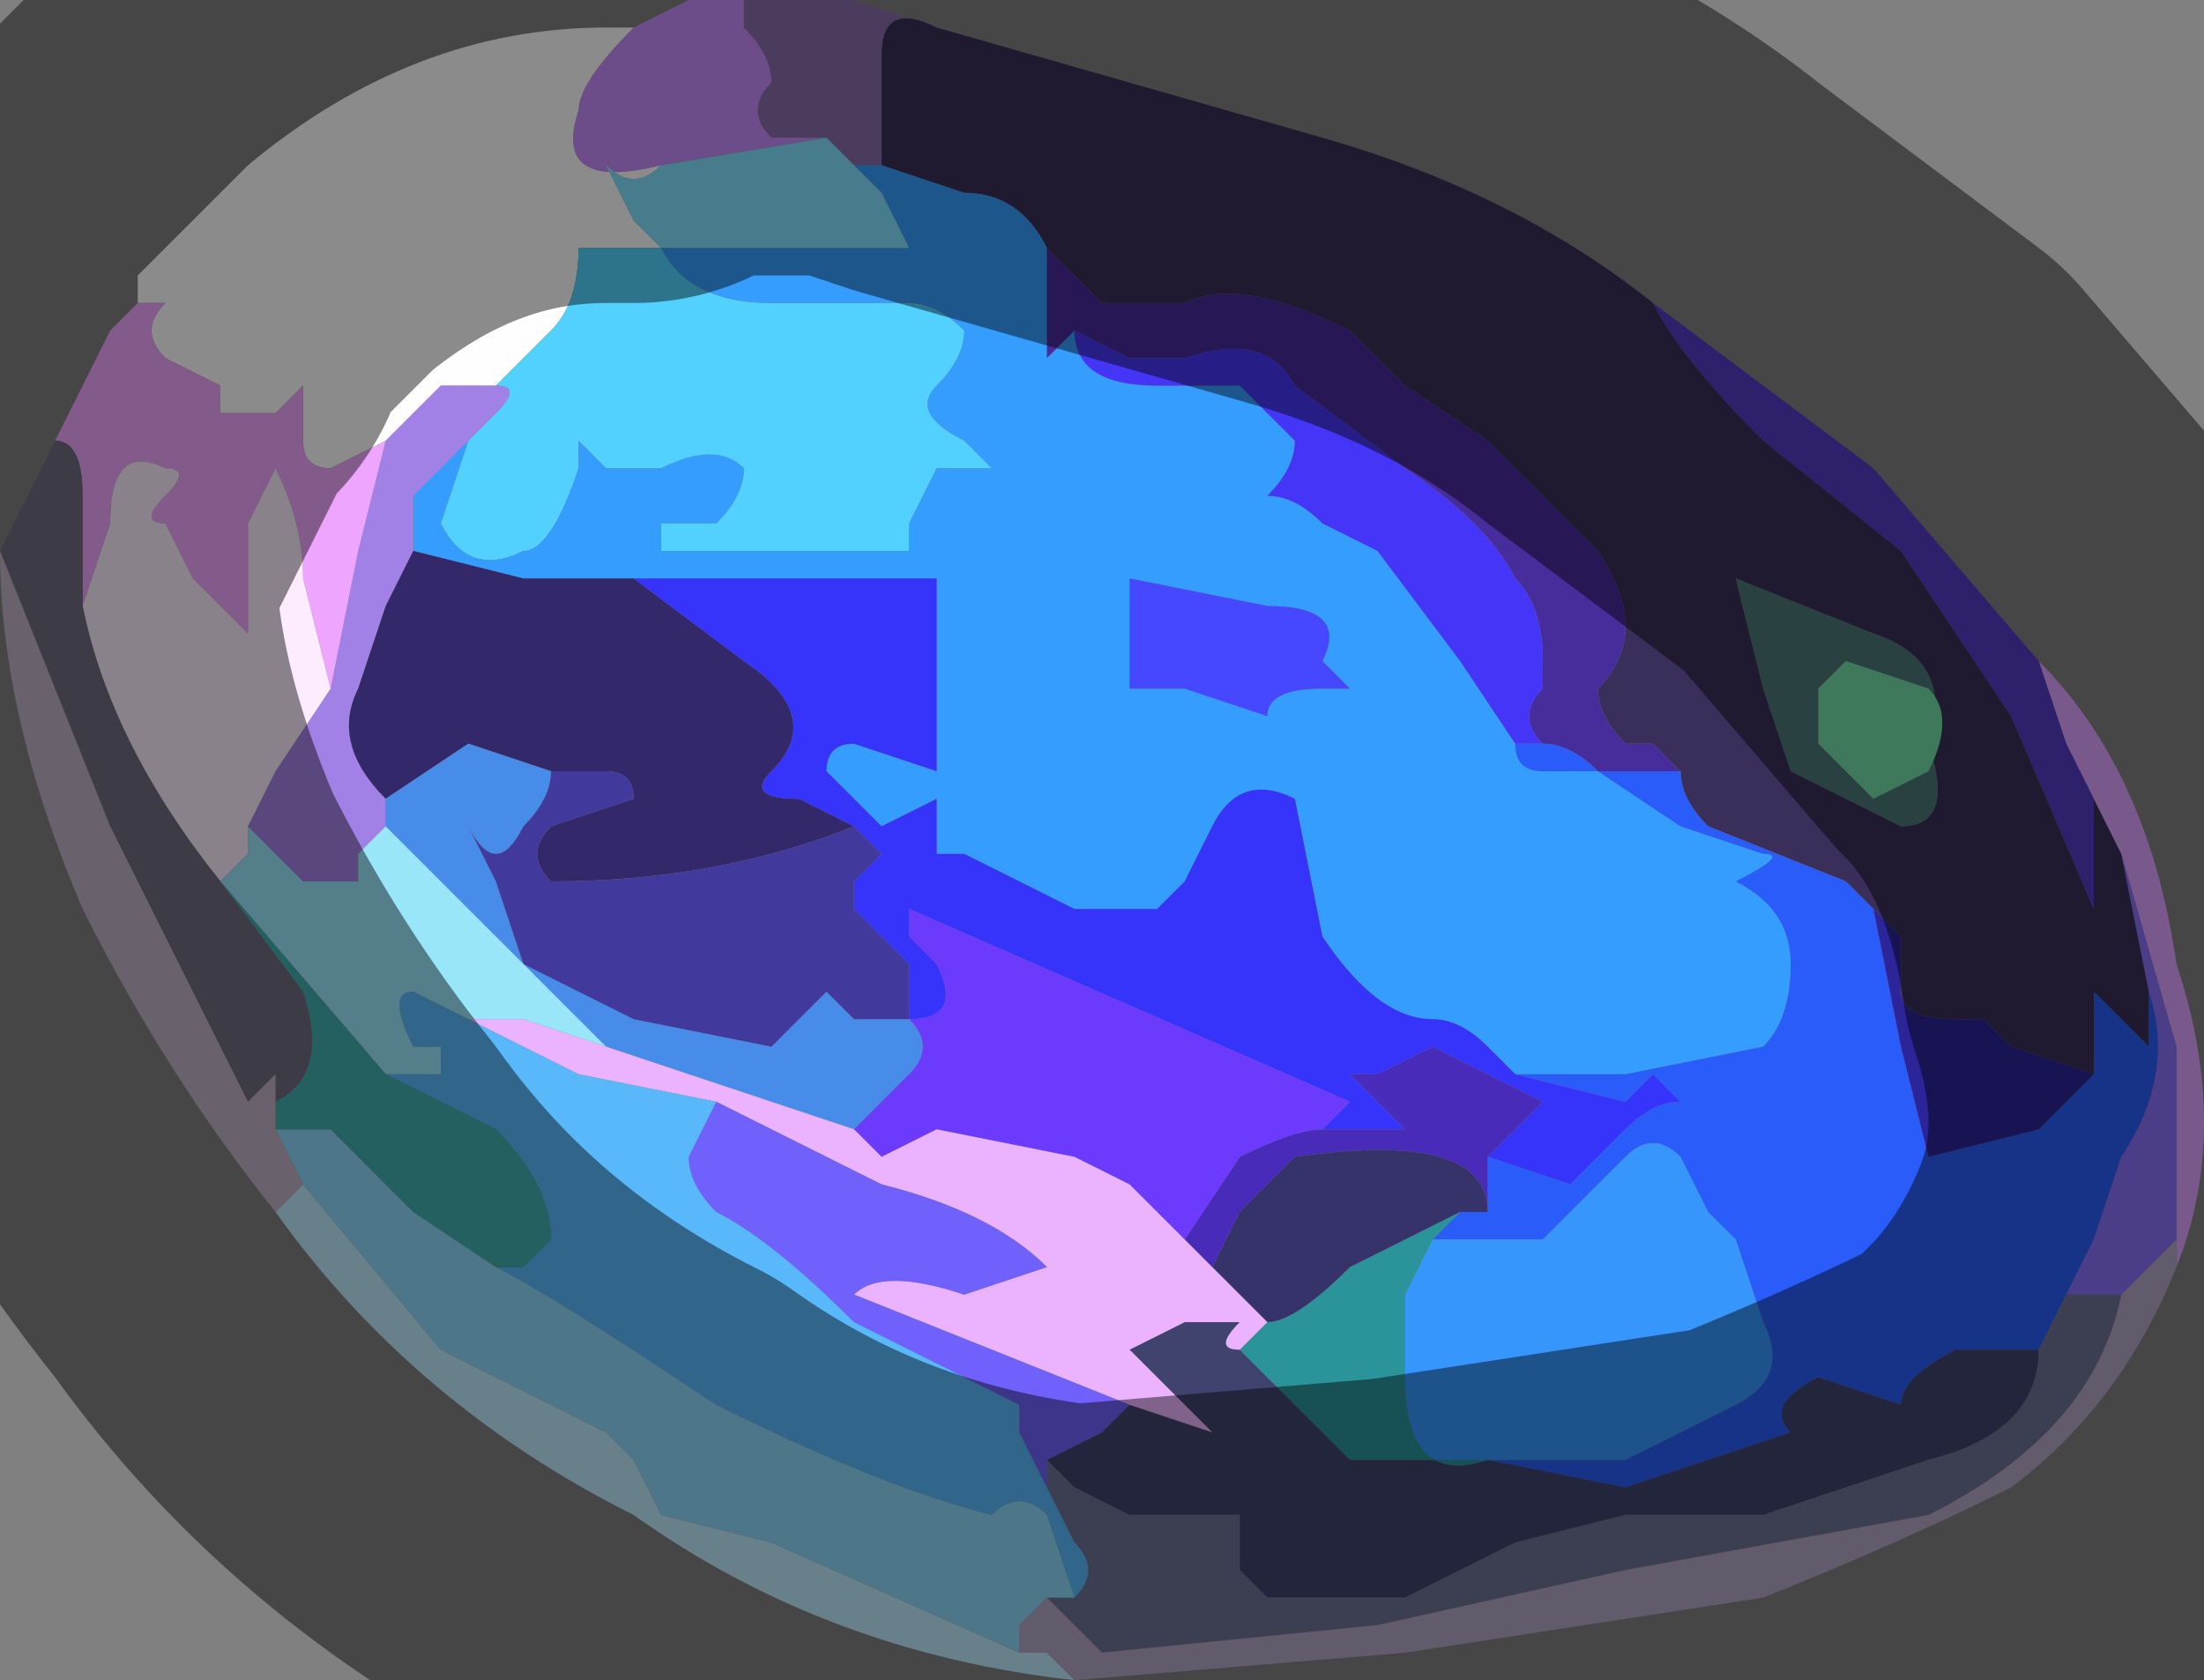 <?xml version="1.0" encoding="UTF-8" standalone="no"?>
<svg xmlns:xlink="http://www.w3.org/1999/xlink" height="3.05px" width="4.0px" xmlns="http://www.w3.org/2000/svg">
  <rect width="100%" height="100%" fill="#808080" stroke="none"/>
  <g transform="matrix(1.0, 0.0, 0.0, 1.0, 2.05, 1.5)">
    <path d="M-0.35 -1.45 Q-0.45 -1.5 -0.45 -1.4 L-0.45 -1.2 -0.5 -1.2 -0.55 -1.25 -0.65 -1.25 Q-0.7 -1.3 -0.65 -1.35 -0.65 -1.4 -0.7 -1.45 L-0.7 -1.5 -0.5 -1.5 -0.35 -1.45" fill="#896daa" fill-rule="evenodd" stroke="none"/>
    <path d="M-0.9 -1.45 L-0.8 -1.5 -0.7 -1.5 -0.7 -1.45 Q-0.65 -1.4 -0.65 -1.35 -0.7 -1.3 -0.65 -1.25 L-0.55 -1.25 -0.85 -1.2 Q-1.05 -1.15 -1.0 -1.3 -1.0 -1.35 -0.9 -1.45" fill="#c78afc" fill-rule="evenodd" stroke="none"/>
    <path d="M-1.8 -0.95 L-1.8 -1.0 -1.6 -1.2 Q-1.3 -1.45 -0.95 -1.45 L-0.9 -1.45 Q-1.0 -1.35 -1.0 -1.3 -1.05 -1.15 -0.85 -1.2 -0.9 -1.15 -0.95 -1.2 L-0.9 -1.1 -0.85 -1.05 -0.95 -1.05 -1.0 -1.05 Q-1.0 -0.95 -1.05 -0.9 L-1.15 -0.8 -1.25 -0.8 -1.35 -0.7 -1.45 -0.65 Q-1.5 -0.65 -1.5 -0.7 -1.5 -0.75 -1.5 -0.8 L-1.55 -0.75 -1.65 -0.75 -1.65 -0.8 -1.75 -0.85 Q-1.8 -0.9 -1.75 -0.95 L-1.8 -0.95" fill="#fefeff" fill-rule="evenodd" stroke="none"/>
    <path d="M1.0 -0.1 L0.95 -0.15 0.9 -0.15 Q0.85 -0.2 0.85 -0.25 0.95 -0.35 0.85 -0.5 L0.65 -0.7 0.5 -0.8 0.4 -0.9 Q0.2 -1.0 0.1 -0.95 L-0.05 -0.95 -0.15 -1.05 Q-0.2 -1.15 -0.3 -1.15 L-0.45 -1.2 -0.45 -1.4 Q-0.45 -1.5 -0.35 -1.45 L0.35 -1.25 Q0.7 -1.15 0.95 -0.95 1.0 -0.85 1.15 -0.7 L1.4 -0.5 1.6 -0.2 1.75 0.15 1.75 0.05 1.75 -0.05 1.8 0.05 1.85 0.3 1.85 0.4 1.8 0.35 1.75 0.3 1.75 0.45 1.6 0.4 1.55 0.35 1.5 0.35 Q1.4 0.35 1.4 0.3 L1.4 0.2 1.35 0.15 1.3 0.1 1.05 0.0 Q1.0 -0.05 1.0 -0.1 M1.1 -0.45 L1.15 -0.25 1.2 -0.1 1.4 0.0 Q1.5 0.0 1.45 -0.15 1.5 -0.3 1.35 -0.35 L1.1 -0.45" fill="#3a2f5a" fill-rule="evenodd" stroke="none"/>
    <path d="M-1.15 -0.8 L-1.05 -0.9 Q-1.0 -0.95 -1.0 -1.05 L-0.95 -1.05 -0.85 -1.05 Q-0.8 -0.95 -0.65 -0.95 L-0.4 -0.95 Q-0.35 -0.95 -0.3 -0.9 -0.3 -0.85 -0.35 -0.8 -0.4 -0.75 -0.3 -0.7 L-0.25 -0.65 -0.3 -0.65 -0.35 -0.65 -0.4 -0.55 -0.4 -0.5 -0.45 -0.5 -0.65 -0.5 -0.85 -0.5 -0.85 -0.55 -0.8 -0.55 -0.75 -0.55 Q-0.7 -0.6 -0.7 -0.65 -0.75 -0.7 -0.85 -0.65 -0.9 -0.65 -0.9 -0.65 L-0.95 -0.65 -1.0 -0.7 -1.0 -0.65 Q-1.05 -0.5 -1.1 -0.5 -1.2 -0.45 -1.25 -0.55 L-1.2 -0.7 -1.15 -0.75 Q-1.1 -0.8 -1.15 -0.8" fill="#52d1ff" fill-rule="evenodd" stroke="none"/>
    <path d="M-1.15 -0.8 Q-1.1 -0.8 -1.15 -0.75 L-1.2 -0.7 -1.3 -0.6 -1.3 -0.5 -1.35 -0.4 -1.4 -0.25 Q-1.45 -0.15 -1.35 -0.05 L-1.35 0.0 -1.4 0.05 -1.4 0.1 -1.5 0.1 -1.6 0.0 -1.55 -0.1 -1.45 -0.25 -1.4 -0.5 -1.35 -0.7 -1.25 -0.8 -1.15 -0.8" fill="#a281e6" fill-rule="evenodd" stroke="none"/>
    <path d="M-1.95 -0.7 L-1.85 -0.9 -1.8 -0.95 -1.75 -0.95 Q-1.8 -0.9 -1.75 -0.85 L-1.65 -0.8 -1.65 -0.75 -1.55 -0.75 -1.5 -0.8 Q-1.5 -0.75 -1.5 -0.7 -1.5 -0.65 -1.45 -0.65 L-1.35 -0.7 -1.4 -0.5 -1.45 -0.25 -1.5 -0.45 Q-1.5 -0.55 -1.55 -0.65 L-1.6 -0.55 -1.6 -0.35 -1.7 -0.45 -1.75 -0.55 Q-1.8 -0.55 -1.75 -0.6 -1.7 -0.65 -1.75 -0.65 -1.85 -0.7 -1.85 -0.55 L-1.9 -0.4 -1.9 -0.6 Q-1.9 -0.7 -1.95 -0.7" fill="#eea5fd" fill-rule="evenodd" stroke="none"/>
    <path d="M-1.45 -0.25 L-1.55 -0.1 -1.6 0.0 -1.6 0.05 -1.65 0.1 Q-1.85 -0.15 -1.9 -0.4 L-1.85 -0.55 Q-1.85 -0.7 -1.75 -0.65 -1.7 -0.65 -1.75 -0.6 -1.8 -0.55 -1.75 -0.55 L-1.7 -0.45 -1.6 -0.35 -1.6 -0.55 -1.55 -0.65 Q-1.5 -0.55 -1.5 -0.45 L-1.45 -0.25" fill="#fcecfd" fill-rule="evenodd" stroke="none"/>
    <path d="M-2.05 -0.5 L-1.95 -0.7 Q-1.9 -0.7 -1.9 -0.6 L-1.9 -0.4 Q-1.85 -0.15 -1.65 0.1 L-1.5 0.3 Q-1.45 0.45 -1.55 0.5 L-1.55 0.45 -1.6 0.5 -1.85 0.0 -2.05 -0.5 M-1.65 0.1 L-1.65 0.1" fill="#706c7d" fill-rule="evenodd" stroke="none"/>
    <path d="M-0.45 -1.2 L-0.3 -1.15 Q-0.2 -1.15 -0.15 -1.05 L-0.15 -0.85 -0.1 -0.9 Q-0.1 -0.8 0.05 -0.8 L0.15 -0.8 0.2 -0.8 0.3 -0.7 Q0.3 -0.65 0.25 -0.6 0.3 -0.6 0.35 -0.55 L0.45 -0.5 0.6 -0.3 0.7 -0.15 Q0.7 -0.1 0.75 -0.1 L0.85 -0.1 1.0 0.0 1.15 0.05 Q1.2 0.05 1.1 0.1 1.2 0.15 1.2 0.25 1.2 0.35 1.15 0.4 L0.9 0.45 0.7 0.45 0.65 0.4 Q0.6 0.35 0.55 0.35 0.45 0.35 0.35 0.2 L0.3 -0.05 Q0.2 -0.1 0.15 0.0 L0.1 0.1 0.05 0.15 -0.1 0.15 -0.3 0.05 -0.35 0.05 -0.35 -0.05 -0.45 0.0 -0.55 -0.1 Q-0.55 -0.15 -0.5 -0.15 L-0.35 -0.1 -0.35 -0.3 Q-0.35 -0.4 -0.35 -0.45 L-0.6 -0.45 -0.9 -0.45 -1.1 -0.45 -1.3 -0.5 -1.3 -0.6 -1.2 -0.7 -1.25 -0.55 Q-1.2 -0.45 -1.1 -0.5 -1.05 -0.5 -1.0 -0.65 L-1.0 -0.7 -0.95 -0.65 -0.9 -0.65 Q-0.9 -0.65 -0.85 -0.65 -0.75 -0.7 -0.7 -0.65 -0.7 -0.6 -0.75 -0.55 L-0.8 -0.55 -0.85 -0.55 -0.85 -0.5 -0.65 -0.5 -0.45 -0.5 -0.4 -0.5 -0.4 -0.55 -0.35 -0.65 -0.3 -0.65 -0.25 -0.65 -0.3 -0.7 Q-0.4 -0.75 -0.35 -0.8 -0.3 -0.85 -0.3 -0.9 -0.35 -0.95 -0.4 -0.95 L-0.65 -0.95 Q-0.8 -0.95 -0.85 -1.05 L-0.7 -1.05 -0.6 -1.05 -0.5 -1.05 -0.4 -1.05 -0.45 -1.15 -0.5 -1.2 -0.45 -1.2 M0.1 -0.25 L0.25 -0.2 Q0.25 -0.25 0.35 -0.25 L0.4 -0.25 0.35 -0.3 Q0.4 -0.4 0.25 -0.4 L0.0 -0.45 0.0 -0.25 0.1 -0.25" fill="#359dfe" fill-rule="evenodd" stroke="none"/>
    <path d="M-1.35 -0.05 Q-1.45 -0.15 -1.4 -0.25 L-1.35 -0.4 -1.3 -0.5 -1.1 -0.45 -0.9 -0.45 -0.7 -0.3 Q-0.55 -0.2 -0.65 -0.1 -0.7 -0.05 -0.6 -0.05 L-0.5 0.0 Q-0.75 0.1 -1.05 0.1 -1.1 0.05 -1.05 0.0 L-0.9 -0.05 Q-0.9 -0.1 -0.95 -0.1 L-1.05 -0.1 -1.2 -0.15 -1.35 -0.05" fill="#332869" fill-rule="evenodd" stroke="none"/>
    <path d="M-1.35 0.0 L-1.35 -0.05 -1.2 -0.15 -1.05 -0.1 Q-1.05 -0.05 -1.1 0.0 -1.15 0.1 -1.2 0.0 L-1.15 0.1 -1.1 0.25 -0.9 0.35 -0.65 0.4 Q-0.65 0.4 -0.6 0.35 L-0.55 0.3 Q-0.55 0.3 -0.5 0.35 L-0.4 0.35 Q-0.35 0.4 -0.4 0.45 L-0.45 0.5 -0.5 0.55 -0.95 0.4 -1.15 0.2 -1.35 0.0" fill="#488ce9" fill-rule="evenodd" stroke="none"/>
    <path d="M-0.15 -1.05 L-0.05 -0.95 0.1 -0.95 Q0.2 -1.0 0.4 -0.9 L0.5 -0.8 0.65 -0.7 0.85 -0.5 Q0.95 -0.35 0.85 -0.25 0.85 -0.2 0.9 -0.15 L0.95 -0.15 1.0 -0.1 0.85 -0.1 Q0.8 -0.15 0.75 -0.15 0.7 -0.2 0.75 -0.25 L0.75 -0.3 Q0.75 -0.4 0.7 -0.45 0.65 -0.55 0.5 -0.65 L0.3 -0.8 Q0.25 -0.9 0.1 -0.85 L0.0 -0.85 -0.1 -0.9 -0.15 -0.85 -0.15 -1.05" fill="#472c9b" fill-rule="evenodd" stroke="none"/>
    <path d="M-0.55 -1.25 L-0.5 -1.2 -0.45 -1.15 -0.4 -1.05 -0.5 -1.05 -0.6 -1.05 -0.7 -1.05 -0.85 -1.05 -0.9 -1.1 -0.95 -1.2 Q-0.9 -1.15 -0.85 -1.2 L-0.55 -1.25" fill="#80e1fe" fill-rule="evenodd" stroke="none"/>
    <path d="M-0.1 -0.9 L0.0 -0.85 0.1 -0.85 Q0.25 -0.9 0.3 -0.8 L0.5 -0.65 Q0.65 -0.55 0.7 -0.45 0.75 -0.4 0.75 -0.3 L0.75 -0.25 Q0.7 -0.2 0.75 -0.15 L0.7 -0.15 0.6 -0.3 0.45 -0.5 0.35 -0.55 Q0.3 -0.6 0.25 -0.6 0.3 -0.65 0.3 -0.7 L0.2 -0.8 0.15 -0.8 0.05 -0.8 Q-0.1 -0.8 -0.1 -0.9" fill="#4535f6" fill-rule="evenodd" stroke="none"/>
    <path d="M-1.05 -0.1 L-0.95 -0.1 Q-0.9 -0.1 -0.9 -0.05 L-1.05 0.0 Q-1.1 0.05 -1.05 0.1 -0.75 0.1 -0.5 0.0 -0.5 0.0 -0.45 0.05 -0.45 0.05 -0.5 0.1 L-0.5 0.15 -0.45 0.2 -0.4 0.25 Q-0.4 0.3 -0.4 0.35 L-0.4 0.35 -0.5 0.35 Q-0.55 0.3 -0.55 0.3 L-0.6 0.35 Q-0.65 0.4 -0.65 0.4 L-0.9 0.35 -1.1 0.25 -1.15 0.1 -1.2 0.0 Q-1.15 0.1 -1.1 0.0 -1.05 -0.05 -1.05 -0.1" fill="#413a9c" fill-rule="evenodd" stroke="none"/>
    <path d="M0.7 0.45 L0.9 0.5 0.95 0.45 1.0 0.5 Q0.95 0.5 0.9 0.55 L0.8 0.65 0.65 0.6 Q0.65 0.6 0.7 0.55 L0.75 0.5 0.55 0.4 0.45 0.45 0.4 0.45 0.45 0.5 0.5 0.55 0.45 0.55 0.35 0.55 0.4 0.5 -0.4 0.15 -0.4 0.2 -0.35 0.25 Q-0.3 0.35 -0.4 0.35 -0.4 0.3 -0.4 0.25 L-0.45 0.2 -0.5 0.15 -0.5 0.1 Q-0.45 0.05 -0.45 0.05 -0.5 0.0 -0.5 0.0 L-0.6 -0.05 Q-0.7 -0.05 -0.65 -0.1 -0.55 -0.2 -0.7 -0.3 L-0.9 -0.45 -0.6 -0.45 -0.35 -0.45 Q-0.35 -0.4 -0.35 -0.3 L-0.35 -0.1 -0.5 -0.15 Q-0.55 -0.15 -0.55 -0.1 L-0.45 0.0 -0.35 -0.05 -0.35 0.05 -0.3 0.05 -0.1 0.15 0.05 0.15 0.1 0.1 0.15 0.0 Q0.2 -0.1 0.3 -0.05 L0.35 0.2 Q0.45 0.35 0.55 0.35 0.6 0.35 0.65 0.4 L0.7 0.45" fill="#3633fa" fill-rule="evenodd" stroke="none"/>
    <path d="M0.1 -0.25 L0.0 -0.25 0.0 -0.45 0.25 -0.4 Q0.4 -0.4 0.35 -0.3 L0.4 -0.25 0.35 -0.25 Q0.25 -0.25 0.25 -0.2 L0.1 -0.25" fill="#4548ff" fill-rule="evenodd" stroke="none"/>
    <path d="M1.0 -0.1 Q1.0 -0.05 1.05 0.0 L1.3 0.1 1.35 0.15 1.4 0.4 1.45 0.6 1.65 0.55 1.75 0.45 1.75 0.3 1.8 0.35 1.85 0.4 1.85 0.3 Q1.9 0.45 1.8 0.6 L1.75 0.75 1.7 0.85 1.65 0.95 1.5 0.95 Q1.4 1.0 1.4 1.05 L1.25 1.0 Q1.15 1.05 1.2 1.1 L0.9 1.2 0.65 1.15 0.9 1.15 1.1 1.05 Q1.2 1.0 1.15 0.9 L1.1 0.75 1.05 0.7 1.0 0.6 Q0.95 0.55 0.9 0.6 L0.75 0.75 0.55 0.75 0.6 0.7 0.65 0.7 0.65 0.6 0.8 0.65 0.9 0.55 Q0.95 0.5 1.0 0.5 L0.95 0.45 0.9 0.5 0.7 0.45 0.9 0.45 1.15 0.4 Q1.2 0.35 1.2 0.25 1.2 0.15 1.1 0.1 1.2 0.05 1.15 0.05 L1.0 0.0 0.85 -0.1 0.75 -0.1 Q0.7 -0.1 0.7 -0.15 L0.75 -0.15 Q0.8 -0.15 0.85 -0.1 L1.0 -0.1" fill="#295cf8" fill-rule="evenodd" stroke="none"/>
    <path d="M1.1 -0.45 L1.35 -0.35 Q1.5 -0.3 1.45 -0.15 1.5 0.0 1.4 0.0 L1.2 -0.1 1.15 -0.25 1.1 -0.45 M1.25 -0.25 L1.25 -0.15 1.35 -0.05 1.45 -0.1 Q1.5 -0.2 1.45 -0.25 L1.3 -0.3 1.25 -0.25" fill="#4c7776" fill-rule="evenodd" stroke="none"/>
    <path d="M1.25 -0.25 L1.3 -0.3 1.45 -0.25 Q1.5 -0.2 1.45 -0.1 L1.35 -0.05 1.25 -0.15 1.25 -0.25" fill="#72dca7" fill-rule="evenodd" stroke="none"/>
    <path d="M1.8 0.05 L1.75 -0.05 1.7 -0.15 1.65 -0.3 Q1.85 -0.1 1.9 0.25 2.0 0.55 1.9 0.8 L1.9 0.75 1.9 0.4 1.8 0.05" fill="#dda1fd" fill-rule="evenodd" stroke="none"/>
    <path d="M1.75 -0.05 L1.75 0.05 1.75 0.15 1.6 -0.2 1.4 -0.5 1.15 -0.7 Q1.0 -0.85 0.95 -0.95 L1.35 -0.65 1.65 -0.3 1.7 -0.15 1.75 -0.05" fill="#533bc3" fill-rule="evenodd" stroke="none"/>
    <path d="M1.35 0.15 L1.4 0.2 1.4 0.3 Q1.4 0.35 1.5 0.35 L1.55 0.35 1.6 0.4 1.75 0.45 1.65 0.55 1.45 0.6 1.4 0.4 1.35 0.15" fill="#2c2499" fill-rule="evenodd" stroke="none"/>
    <path d="M1.85 0.3 L1.8 0.05 1.9 0.4 1.9 0.75 1.8 0.85 1.7 0.85 1.75 0.75 1.8 0.6 Q1.9 0.45 1.85 0.3" fill="#8b6ff9" fill-rule="evenodd" stroke="none"/>
    <path d="M0.65 1.15 L0.9 1.2 1.2 1.1 Q1.15 1.05 1.25 1.0 L1.4 1.05 Q1.4 1.0 1.5 0.95 L1.65 0.95 Q1.65 1.1 1.45 1.15 L1.15 1.25 0.9 1.25 0.7 1.3 0.5 1.4 0.25 1.4 0.2 1.35 0.2 1.25 Q0.2 1.25 0.15 1.25 L0.0 1.25 -0.1 1.2 -0.15 1.15 -0.05 1.1 0.0 1.05 0.15 1.1 0.05 1.0 0.0 0.95 0.1 0.9 0.2 0.9 Q0.15 0.95 0.2 0.95 L0.4 1.15 0.65 1.15" fill="#3f436e" fill-rule="evenodd" stroke="none"/>
    <path d="M0.55 0.75 L0.75 0.75 0.9 0.6 Q0.95 0.55 1.0 0.6 L1.05 0.7 1.1 0.75 1.15 0.9 Q1.2 1.0 1.1 1.05 L0.9 1.15 0.65 1.15 Q0.5 1.2 0.5 1.0 0.5 0.95 0.5 0.85 L0.55 0.75" fill="#3796fc" fill-rule="evenodd" stroke="none"/>
    <path d="M1.65 0.95 L1.7 0.85 1.8 0.85 Q1.75 1.1 1.45 1.25 L0.9 1.35 0.45 1.45 -0.05 1.5 -0.1 1.45 -0.15 1.4 -0.1 1.4 Q-0.05 1.35 -0.1 1.3 L-0.15 1.2 -0.15 1.15 -0.1 1.2 0.0 1.25 0.15 1.25 Q0.2 1.25 0.2 1.25 L0.2 1.35 0.25 1.4 0.5 1.4 0.7 1.3 0.9 1.25 1.15 1.25 1.45 1.15 Q1.65 1.1 1.65 0.95" fill="#6e7295" fill-rule="evenodd" stroke="none"/>
    <path d="M1.9 0.8 Q1.8 1.05 1.6 1.2 1.4 1.3 1.15 1.4 L0.5 1.5 -0.1 1.55 -0.15 1.5 -0.2 1.5 -0.2 1.45 Q-0.15 1.4 -0.15 1.4 L-0.1 1.45 -0.05 1.5 0.45 1.45 0.9 1.35 1.45 1.25 Q1.75 1.1 1.8 0.85 L1.9 0.75 1.9 0.8" fill="#b2a6c5" fill-rule="evenodd" stroke="none"/>
    <path d="M0.65 0.6 L0.65 0.7 Q0.65 0.55 0.3 0.6 L0.2 0.7 0.15 0.8 0.1 0.75 0.2 0.6 Q0.3 0.55 0.35 0.55 L0.45 0.55 0.5 0.55 0.45 0.5 0.4 0.45 0.45 0.45 0.55 0.4 0.75 0.5 0.7 0.55 Q0.65 0.6 0.65 0.6" fill="#492bba" fill-rule="evenodd" stroke="none"/>
    <path d="M-0.4 0.35 Q-0.3 0.35 -0.35 0.25 L-0.4 0.2 -0.4 0.15 0.4 0.5 0.35 0.55 Q0.3 0.55 0.2 0.6 L0.1 0.75 0.0 0.65 -0.1 0.6 -0.35 0.55 -0.45 0.6 -0.5 0.55 -0.45 0.5 -0.4 0.45 Q-0.35 0.4 -0.4 0.35 L-0.4 0.35" fill="#6b3afd" fill-rule="evenodd" stroke="none"/>
    <path d="M0.6 0.7 L0.55 0.75 0.5 0.85 Q0.5 0.95 0.5 1.0 0.5 1.2 0.65 1.15 L0.4 1.15 0.2 0.95 0.25 0.9 Q0.3 0.9 0.4 0.8 0.5 0.75 0.6 0.7" fill="#2a949a" fill-rule="evenodd" stroke="none"/>
    <path d="M0.65 0.7 L0.6 0.7 Q0.5 0.75 0.4 0.8 0.3 0.9 0.25 0.9 L0.15 0.8 0.2 0.7 0.3 0.6 Q0.65 0.55 0.65 0.7" fill="#36336b" fill-rule="evenodd" stroke="none"/>
    <path d="M-0.5 0.55 L-0.45 0.6 -0.35 0.55 -0.1 0.6 0.0 0.65 0.1 0.75 0.15 0.8 0.25 0.9 0.2 0.95 Q0.15 0.95 0.2 0.9 L0.1 0.9 0.0 0.95 0.05 1.0 0.15 1.1 0.0 1.05 -0.5 0.85 Q-0.45 0.8 -0.3 0.85 L-0.15 0.8 Q-0.25 0.7 -0.45 0.65 L-0.75 0.5 -1.0 0.45 -1.2 0.35 -1.1 0.35 -0.95 0.4 -0.5 0.55" fill="#ebb2fd" fill-rule="evenodd" stroke="none"/>
    <path d="M-0.75 0.5 L-0.8 0.6 Q-0.8 0.65 -0.75 0.7 -0.65 0.75 -0.5 0.9 L-0.2 1.05 Q-0.2 1.05 -0.2 1.1 L-0.15 1.2 -0.1 1.3 Q-0.05 1.35 -0.1 1.4 L-0.15 1.25 Q-0.2 1.2 -0.25 1.25 -0.45 1.2 -0.75 1.05 -1.05 0.85 -1.15 0.8 L-1.1 0.8 -1.05 0.75 Q-1.05 0.65 -1.15 0.55 L-1.35 0.45 -1.25 0.45 -1.25 0.45 Q-1.25 0.4 -1.25 0.4 L-1.3 0.4 Q-1.35 0.3 -1.3 0.3 L-1.2 0.35 -1.0 0.45 -0.75 0.5" fill="#59b8fa" fill-rule="evenodd" stroke="none"/>
    <path d="M-0.15 1.2 L-0.2 1.1 Q-0.2 1.05 -0.2 1.05 L-0.5 0.9 Q-0.65 0.75 -0.75 0.7 -0.8 0.65 -0.8 0.6 L-0.75 0.5 -0.45 0.65 Q-0.25 0.7 -0.15 0.8 L-0.3 0.85 Q-0.45 0.8 -0.5 0.85 L0.0 1.05 -0.05 1.1 -0.15 1.15 -0.15 1.2" fill="#7060fc" fill-rule="evenodd" stroke="none"/>
    <path d="M-0.1 1.55 Q-0.55 1.5 -0.9 1.25 -1.3 1.05 -1.55 0.7 L-1.5 0.65 -1.25 0.95 -0.95 1.1 -0.9 1.15 -0.85 1.25 -0.65 1.3 -0.2 1.5 -0.15 1.5 -0.1 1.55" fill="#bbeafa" fill-rule="evenodd" stroke="none"/>
    <path d="M-1.15 0.8 Q-1.05 0.85 -0.75 1.05 -0.45 1.2 -0.25 1.25 -0.2 1.2 -0.15 1.25 L-0.1 1.4 -0.15 1.4 Q-0.15 1.4 -0.2 1.45 L-0.2 1.5 -0.65 1.3 -0.85 1.25 -0.9 1.15 -0.95 1.1 -1.25 0.95 -1.5 0.65 -1.55 0.55 -1.45 0.55 -1.4 0.6 -1.3 0.7 -1.15 0.8" fill="#8dd8f8" fill-rule="evenodd" stroke="none"/>
    <path d="M-1.6 0.0 L-1.5 0.1 -1.4 0.1 -1.4 0.05 -1.35 0.0 -1.15 0.2 -0.95 0.4 -1.1 0.35 -1.2 0.35 -1.3 0.3 Q-1.35 0.3 -1.3 0.4 L-1.25 0.4 Q-1.25 0.4 -1.25 0.45 L-1.25 0.45 -1.35 0.45 -1.65 0.1 -1.6 0.05 -1.6 0.0 M-1.65 0.1 L-1.65 0.1" fill="#99e6f9" fill-rule="evenodd" stroke="none"/>
    <path d="M-1.35 0.45 L-1.15 0.55 Q-1.05 0.65 -1.05 0.75 L-1.1 0.8 -1.15 0.8 -1.3 0.7 -1.4 0.6 -1.45 0.55 -1.55 0.55 -1.55 0.5 Q-1.45 0.45 -1.5 0.3 L-1.65 0.1 -1.35 0.45" fill="#44afae" fill-rule="evenodd" stroke="none"/>
    <path d="M-1.55 0.7 Q-1.75 0.45 -1.9 0.15 -2.05 -0.2 -2.05 -0.5 L-1.85 0.0 -1.6 0.5 -1.55 0.45 -1.55 0.5 -1.55 0.55 -1.5 0.65 -1.55 0.7" fill="#c0b1c2" fill-rule="evenodd" stroke="none"/>
    <path d="M0.95 -0.95 Q0.7 -1.15 0.35 -1.25 L-0.35 -1.45 -0.5 -1.5 -0.7 -1.5 -0.8 -1.5 -0.9 -1.45 -0.95 -1.45 Q-1.3 -1.45 -1.6 -1.2 L-1.8 -1.0 -1.8 -0.95 -1.85 -0.9 -1.95 -0.7 -2.05 -0.5 Q-2.05 -0.2 -1.9 0.15 -1.75 0.45 -1.55 0.7 -1.3 1.05 -0.9 1.25 -0.55 1.5 -0.1 1.55 L0.5 1.5 1.15 1.4 Q1.4 1.3 1.6 1.2 1.8 1.05 1.9 0.8 2.0 0.55 1.9 0.25 1.85 -0.1 1.65 -0.3 L1.35 -0.65 0.95 -0.95 Z" fill="none" stroke="#000000" stroke-linecap="round" stroke-linejoin="round" stroke-opacity="0.451" stroke-width="1.0"/>
  </g>
</svg>
